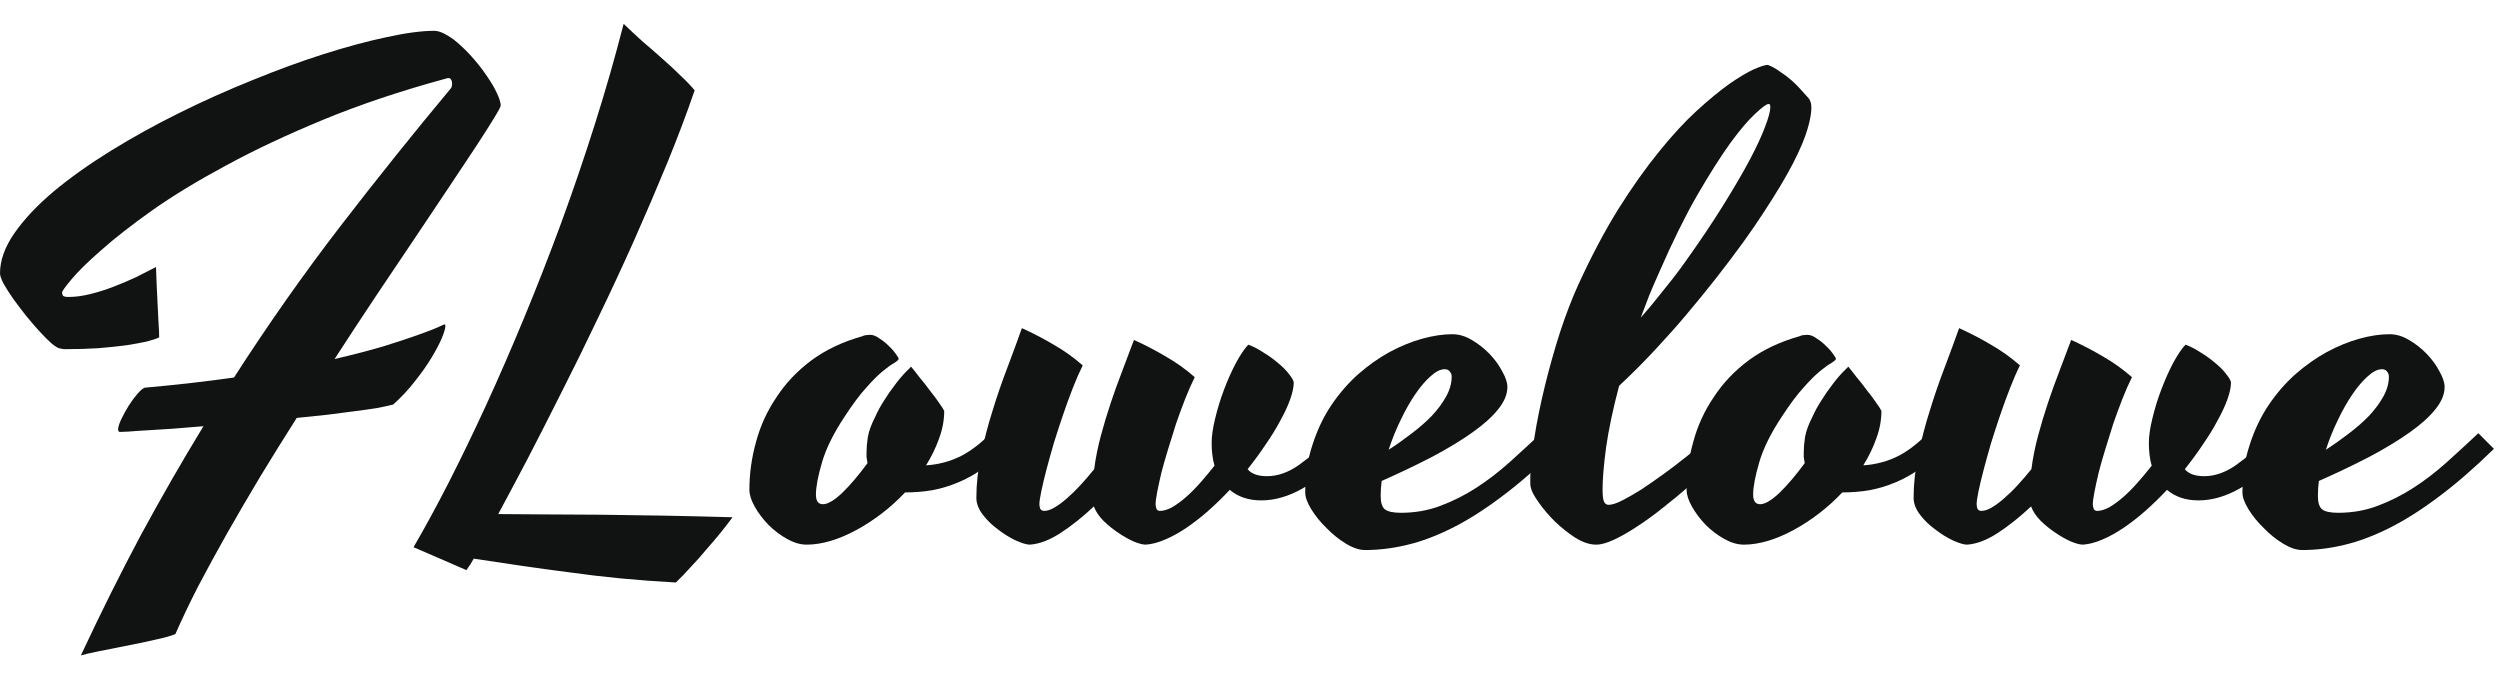 <svg width="70" height="19" viewBox="0 0 70 19" fill="none" xmlns="http://www.w3.org/2000/svg">
<path d="M12.453 9.081C12.464 9.081 12.47 9.099 12.47 9.135C12.47 9.194 12.438 9.304 12.372 9.465C12.307 9.619 12.212 9.8 12.087 10.008C11.962 10.216 11.808 10.436 11.623 10.668C11.445 10.9 11.24 11.12 11.008 11.328C10.89 11.357 10.738 11.39 10.554 11.426C10.37 11.455 10.159 11.485 9.921 11.515C9.689 11.544 9.437 11.577 9.163 11.613C8.89 11.643 8.605 11.672 8.308 11.702C7.957 12.255 7.615 12.804 7.283 13.351C6.956 13.898 6.647 14.427 6.356 14.938C6.064 15.455 5.794 15.951 5.544 16.426C5.301 16.902 5.09 17.344 4.911 17.754C4.781 17.808 4.588 17.861 4.332 17.915C4.077 17.974 3.809 18.031 3.53 18.084C3.256 18.138 3.001 18.188 2.763 18.236C2.526 18.283 2.359 18.322 2.264 18.352C2.823 17.157 3.384 16.031 3.949 14.973C4.519 13.921 5.102 12.908 5.696 11.934C5.387 11.957 5.096 11.981 4.822 12.005C4.549 12.023 4.308 12.038 4.1 12.05C3.892 12.062 3.723 12.073 3.592 12.085C3.462 12.091 3.384 12.094 3.36 12.094C3.325 12.094 3.307 12.07 3.307 12.023C3.307 11.957 3.337 11.862 3.396 11.738C3.456 11.613 3.524 11.488 3.601 11.363C3.684 11.232 3.768 11.12 3.851 11.024C3.94 10.924 4.008 10.867 4.056 10.855C4.519 10.814 4.956 10.769 5.366 10.722C5.782 10.674 6.177 10.623 6.552 10.57C7.52 9.066 8.513 7.655 9.529 6.336C10.545 5.017 11.576 3.73 12.622 2.476C12.646 2.452 12.658 2.402 12.658 2.325C12.658 2.289 12.646 2.253 12.622 2.218C12.604 2.182 12.559 2.176 12.488 2.2C11.222 2.545 10.079 2.928 9.056 3.35C8.034 3.772 7.125 4.2 6.329 4.633C5.532 5.061 4.843 5.48 4.261 5.89C3.684 6.3 3.209 6.672 2.835 7.004C2.46 7.331 2.184 7.602 2.006 7.816C1.827 8.03 1.738 8.154 1.738 8.19C1.738 8.208 1.744 8.235 1.756 8.27C1.774 8.3 1.827 8.315 1.916 8.315C2.107 8.315 2.309 8.288 2.523 8.235C2.742 8.181 2.959 8.113 3.173 8.03C3.393 7.946 3.604 7.857 3.806 7.762C4.008 7.661 4.195 7.566 4.368 7.477C4.374 7.614 4.38 7.774 4.386 7.958C4.397 8.136 4.406 8.318 4.412 8.502C4.424 8.686 4.433 8.864 4.439 9.037C4.451 9.203 4.457 9.34 4.457 9.447C4.386 9.482 4.27 9.521 4.109 9.563C3.949 9.598 3.753 9.634 3.521 9.67C3.295 9.699 3.037 9.726 2.745 9.75C2.46 9.768 2.154 9.777 1.827 9.777C1.792 9.777 1.762 9.774 1.738 9.768C1.72 9.762 1.703 9.759 1.685 9.759C1.631 9.753 1.551 9.705 1.444 9.616C1.343 9.527 1.23 9.414 1.105 9.277C0.981 9.141 0.853 8.992 0.722 8.832C0.591 8.665 0.472 8.508 0.365 8.359C0.258 8.205 0.169 8.065 0.098 7.94C0.033 7.81 0 7.715 0 7.655C0 7.293 0.134 6.918 0.401 6.532C0.674 6.14 1.04 5.751 1.498 5.364C1.961 4.978 2.496 4.598 3.102 4.223C3.708 3.849 4.347 3.495 5.018 3.163C5.69 2.83 6.373 2.524 7.069 2.244C7.764 1.959 8.429 1.716 9.065 1.514C9.701 1.312 10.287 1.154 10.821 1.041C11.362 0.922 11.808 0.863 12.158 0.863C12.259 0.863 12.375 0.901 12.506 0.979C12.643 1.056 12.776 1.157 12.907 1.282C13.044 1.407 13.178 1.546 13.308 1.701C13.439 1.855 13.555 2.01 13.656 2.164C13.763 2.319 13.849 2.467 13.914 2.61C13.98 2.747 14.015 2.86 14.021 2.949C14.021 2.984 13.959 3.103 13.834 3.305C13.715 3.501 13.549 3.763 13.335 4.09C13.121 4.411 12.868 4.791 12.577 5.231C12.286 5.664 11.968 6.14 11.623 6.657C11.279 7.168 10.913 7.712 10.527 8.288C10.147 8.858 9.761 9.447 9.368 10.053C9.903 9.928 10.361 9.809 10.741 9.696C11.121 9.578 11.436 9.474 11.686 9.384C11.935 9.295 12.123 9.224 12.248 9.17C12.372 9.111 12.441 9.081 12.453 9.081Z" fill="#111212"/>
<path d="M11.579 15.321C11.888 14.792 12.215 14.192 12.559 13.52C12.904 12.843 13.255 12.118 13.611 11.345C13.968 10.567 14.324 9.747 14.681 8.885C15.037 8.024 15.382 7.141 15.715 6.238C16.048 5.329 16.363 4.405 16.66 3.466C16.957 2.527 17.224 1.594 17.462 0.667C17.634 0.833 17.813 1 17.997 1.166C18.187 1.326 18.371 1.487 18.549 1.647C18.728 1.802 18.894 1.956 19.049 2.111C19.209 2.259 19.343 2.399 19.45 2.53C19.23 3.172 18.974 3.849 18.683 4.562C18.392 5.269 18.083 5.991 17.756 6.728C17.429 7.459 17.091 8.187 16.74 8.912C16.395 9.637 16.054 10.332 15.715 10.998C15.382 11.663 15.064 12.287 14.761 12.87C14.458 13.446 14.188 13.954 13.95 14.394C14.307 14.394 14.729 14.397 15.216 14.403C15.703 14.403 16.232 14.406 16.802 14.412C17.373 14.418 17.973 14.427 18.603 14.438C19.233 14.45 19.869 14.465 20.511 14.483C20.416 14.614 20.305 14.756 20.181 14.911C20.056 15.065 19.922 15.223 19.78 15.383C19.643 15.55 19.5 15.71 19.352 15.865C19.209 16.025 19.067 16.174 18.924 16.31C18.389 16.281 17.872 16.242 17.373 16.195C16.88 16.147 16.401 16.09 15.938 16.025C15.474 15.966 15.02 15.903 14.574 15.838C14.134 15.773 13.697 15.707 13.264 15.642C13.198 15.761 13.145 15.847 13.103 15.9C13.068 15.954 13.053 15.975 13.059 15.963L11.579 15.321Z" fill="#111212"/>
<path d="M22.846 13.85C22.846 14.028 22.911 14.118 23.042 14.118C23.179 14.118 23.36 14.011 23.586 13.797C23.812 13.577 24.046 13.3 24.29 12.968C24.278 12.902 24.269 12.846 24.263 12.798C24.263 12.745 24.263 12.697 24.263 12.656C24.263 12.537 24.275 12.397 24.299 12.237C24.329 12.07 24.397 11.883 24.504 11.675C24.575 11.515 24.661 11.357 24.762 11.203C24.846 11.066 24.947 10.921 25.066 10.766C25.184 10.606 25.315 10.457 25.458 10.32L25.511 10.267C25.571 10.338 25.648 10.436 25.743 10.561C25.844 10.68 25.942 10.805 26.037 10.935C26.138 11.06 26.224 11.176 26.296 11.283C26.373 11.39 26.42 11.464 26.438 11.506C26.438 11.761 26.391 12.017 26.296 12.273C26.206 12.528 26.085 12.78 25.93 13.03C26.287 13.006 26.616 12.917 26.919 12.763C27.229 12.602 27.549 12.344 27.882 11.987C27.936 12.041 28.004 12.115 28.087 12.21C28.176 12.299 28.248 12.377 28.301 12.442C28.052 12.703 27.805 12.92 27.561 13.092C27.324 13.265 27.083 13.402 26.839 13.503C26.602 13.604 26.358 13.678 26.108 13.725C25.859 13.767 25.603 13.788 25.342 13.788C25.14 14.002 24.923 14.198 24.691 14.376C24.459 14.554 24.222 14.709 23.978 14.84C23.74 14.97 23.503 15.071 23.265 15.143C23.027 15.214 22.801 15.25 22.587 15.25C22.409 15.25 22.225 15.196 22.035 15.089C21.845 14.982 21.672 14.851 21.518 14.697C21.363 14.537 21.235 14.367 21.134 14.189C21.034 14.011 20.983 13.853 20.983 13.716C20.983 13.265 21.045 12.816 21.17 12.37C21.289 11.925 21.479 11.509 21.741 11.123C21.996 10.73 22.323 10.386 22.721 10.089C23.125 9.791 23.604 9.566 24.156 9.411C24.174 9.399 24.204 9.39 24.245 9.384C24.293 9.378 24.332 9.375 24.361 9.375C24.445 9.375 24.531 9.408 24.62 9.474C24.715 9.533 24.801 9.601 24.878 9.679C24.962 9.756 25.03 9.833 25.083 9.91C25.137 9.982 25.163 10.029 25.163 10.053C25.152 10.083 25.107 10.121 25.03 10.169C24.953 10.21 24.849 10.285 24.718 10.392C24.587 10.499 24.433 10.653 24.254 10.855C24.076 11.051 23.88 11.313 23.666 11.64C23.345 12.121 23.128 12.558 23.015 12.95C22.902 13.336 22.846 13.636 22.846 13.85Z" fill="#111212"/>
<path d="M32.081 15.25C31.997 15.25 31.884 15.22 31.742 15.161C31.605 15.101 31.463 15.021 31.314 14.92C31.171 14.825 31.035 14.715 30.904 14.59C30.773 14.459 30.681 14.323 30.628 14.18C30.319 14.471 30.01 14.718 29.701 14.92C29.392 15.122 29.103 15.232 28.836 15.25C28.747 15.25 28.616 15.211 28.444 15.134C28.277 15.056 28.114 14.956 27.953 14.831C27.787 14.712 27.645 14.575 27.526 14.421C27.401 14.26 27.338 14.1 27.338 13.939C27.338 13.547 27.383 13.146 27.472 12.736C27.555 12.32 27.662 11.907 27.793 11.497C27.918 11.087 28.055 10.689 28.203 10.303C28.352 9.91 28.488 9.539 28.613 9.188C28.916 9.325 29.213 9.479 29.505 9.652C29.796 9.818 30.066 10.011 30.316 10.231C30.227 10.409 30.134 10.62 30.039 10.864C29.944 11.108 29.852 11.36 29.763 11.622C29.674 11.883 29.588 12.148 29.505 12.415C29.427 12.682 29.359 12.929 29.299 13.155C29.24 13.381 29.193 13.58 29.157 13.752C29.121 13.925 29.103 14.046 29.103 14.118C29.103 14.165 29.112 14.21 29.13 14.251C29.154 14.287 29.19 14.305 29.237 14.305C29.326 14.305 29.424 14.272 29.531 14.207C29.644 14.141 29.76 14.055 29.879 13.948C30.004 13.841 30.128 13.72 30.253 13.583C30.384 13.44 30.512 13.292 30.637 13.137C30.678 12.822 30.741 12.51 30.824 12.201C30.907 11.892 30.999 11.586 31.1 11.283C31.201 10.98 31.308 10.683 31.421 10.392C31.534 10.095 31.644 9.803 31.751 9.518C32.054 9.655 32.351 9.809 32.642 9.982C32.933 10.148 33.204 10.341 33.453 10.561C33.364 10.739 33.275 10.941 33.186 11.167C33.097 11.393 33.011 11.628 32.927 11.871C32.85 12.109 32.776 12.347 32.705 12.584C32.633 12.816 32.571 13.036 32.517 13.244C32.47 13.446 32.431 13.624 32.401 13.779C32.372 13.933 32.357 14.046 32.357 14.118C32.357 14.165 32.366 14.21 32.384 14.251C32.401 14.287 32.434 14.305 32.482 14.305C32.577 14.305 32.687 14.272 32.812 14.207C32.936 14.135 33.064 14.043 33.195 13.93C33.331 13.812 33.468 13.675 33.605 13.52C33.742 13.366 33.875 13.205 34.006 13.039C33.953 12.855 33.926 12.644 33.926 12.406C33.926 12.216 33.958 11.987 34.024 11.72C34.089 11.447 34.172 11.176 34.273 10.909C34.374 10.641 34.484 10.395 34.603 10.169C34.728 9.937 34.844 9.765 34.951 9.652C35.087 9.699 35.227 9.771 35.37 9.866C35.518 9.955 35.655 10.053 35.78 10.16C35.905 10.261 36.006 10.362 36.083 10.463C36.166 10.564 36.214 10.644 36.225 10.704C36.225 10.834 36.193 10.992 36.127 11.176C36.062 11.36 35.97 11.559 35.851 11.773C35.738 11.987 35.602 12.21 35.441 12.442C35.287 12.674 35.117 12.905 34.933 13.137C35.04 13.268 35.221 13.333 35.477 13.333C35.774 13.333 36.071 13.229 36.368 13.021C36.665 12.807 37.007 12.522 37.393 12.165C37.453 12.219 37.524 12.29 37.607 12.379C37.69 12.463 37.759 12.537 37.812 12.602C37.313 13.095 36.864 13.455 36.466 13.681C36.074 13.901 35.691 14.011 35.316 14.011C34.96 14.011 34.666 13.913 34.434 13.716C34.238 13.925 34.036 14.121 33.828 14.305C33.626 14.483 33.424 14.64 33.222 14.777C33.02 14.914 32.821 15.024 32.624 15.107C32.434 15.19 32.253 15.238 32.081 15.25Z" fill="#111212"/>
<path d="M43.588 12.567C43.042 13.101 42.525 13.55 42.037 13.913C41.556 14.275 41.095 14.566 40.656 14.786C40.216 15.006 39.794 15.164 39.39 15.259C38.992 15.354 38.602 15.401 38.222 15.401C38.062 15.401 37.883 15.342 37.687 15.223C37.491 15.104 37.31 14.959 37.144 14.786C36.971 14.62 36.829 14.444 36.716 14.26C36.603 14.076 36.546 13.918 36.546 13.788C36.546 13.3 36.615 12.855 36.751 12.451C36.882 12.041 37.057 11.672 37.277 11.345C37.497 11.019 37.747 10.73 38.026 10.481C38.311 10.231 38.605 10.023 38.908 9.857C39.218 9.69 39.524 9.566 39.827 9.482C40.13 9.399 40.409 9.358 40.665 9.358C40.849 9.358 41.03 9.411 41.208 9.518C41.392 9.625 41.559 9.756 41.708 9.91C41.856 10.065 41.975 10.228 42.064 10.401C42.159 10.567 42.207 10.713 42.207 10.837C42.207 11.039 42.12 11.247 41.948 11.461C41.782 11.669 41.544 11.883 41.235 12.103C40.926 12.323 40.555 12.549 40.121 12.78C39.687 13.006 39.209 13.235 38.686 13.467C38.668 13.61 38.659 13.749 38.659 13.886C38.659 14.07 38.698 14.195 38.775 14.26C38.858 14.326 39.01 14.358 39.229 14.358C39.622 14.358 39.99 14.293 40.335 14.162C40.685 14.031 41.021 13.862 41.342 13.654C41.663 13.446 41.972 13.208 42.269 12.941C42.566 12.674 42.86 12.403 43.151 12.13L43.588 12.567ZM40.451 10.338C40.332 10.338 40.201 10.403 40.058 10.534C39.916 10.659 39.773 10.825 39.631 11.033C39.488 11.241 39.351 11.482 39.221 11.755C39.09 12.023 38.977 12.302 38.882 12.593C39.102 12.451 39.316 12.299 39.524 12.139C39.737 11.978 39.928 11.812 40.094 11.64C40.261 11.461 40.394 11.28 40.495 11.096C40.596 10.912 40.647 10.727 40.647 10.543C40.647 10.49 40.629 10.442 40.593 10.401C40.563 10.359 40.516 10.338 40.451 10.338Z" fill="#111212"/>
<path d="M45.041 14.135C45.136 14.135 45.264 14.094 45.425 14.011C45.591 13.927 45.772 13.823 45.968 13.699C46.164 13.568 46.369 13.425 46.583 13.271C46.797 13.116 46.996 12.965 47.181 12.816C47.371 12.668 47.54 12.531 47.689 12.406C47.837 12.281 47.947 12.189 48.018 12.13C48.072 12.183 48.134 12.252 48.206 12.335C48.283 12.418 48.354 12.495 48.419 12.567C48.289 12.697 48.125 12.858 47.929 13.048C47.733 13.232 47.519 13.422 47.288 13.618C47.062 13.815 46.824 14.011 46.574 14.207C46.331 14.403 46.09 14.578 45.852 14.733C45.621 14.887 45.404 15.012 45.202 15.107C45 15.202 44.83 15.25 44.694 15.25C44.509 15.25 44.313 15.184 44.105 15.054C43.903 14.923 43.713 14.771 43.535 14.599C43.356 14.421 43.205 14.242 43.08 14.064C42.955 13.886 42.884 13.752 42.866 13.663C42.854 13.627 42.848 13.586 42.848 13.538C42.848 13.485 42.848 13.428 42.848 13.369C42.848 13.072 42.887 12.697 42.964 12.246C43.036 11.788 43.134 11.307 43.258 10.802C43.383 10.291 43.526 9.786 43.686 9.286C43.853 8.781 44.025 8.336 44.203 7.949C44.566 7.159 44.937 6.458 45.318 5.846C45.704 5.234 46.081 4.702 46.45 4.25C46.818 3.793 47.172 3.409 47.51 3.1C47.849 2.791 48.152 2.542 48.419 2.351C48.693 2.161 48.922 2.025 49.106 1.941C49.296 1.858 49.427 1.817 49.498 1.817C49.611 1.858 49.724 1.921 49.837 2.004C49.956 2.081 50.066 2.164 50.167 2.253C50.268 2.343 50.357 2.432 50.434 2.521C50.511 2.604 50.568 2.666 50.603 2.708C50.651 2.756 50.681 2.803 50.693 2.851C50.71 2.892 50.719 2.949 50.719 3.02C50.719 3.163 50.684 3.359 50.612 3.608C50.541 3.858 50.407 4.176 50.211 4.562C50.015 4.942 49.742 5.4 49.391 5.935C49.047 6.47 48.595 7.094 48.036 7.807C47.775 8.139 47.498 8.478 47.207 8.823C46.958 9.12 46.669 9.444 46.343 9.794C46.016 10.145 45.68 10.481 45.335 10.802C45.163 11.455 45.041 12.032 44.97 12.531C44.904 13.03 44.872 13.419 44.872 13.699C44.872 13.883 44.887 14.002 44.916 14.055C44.946 14.109 44.988 14.135 45.041 14.135ZM46.467 7.602C46.366 7.827 46.271 8.047 46.182 8.261C46.099 8.475 46.019 8.686 45.941 8.894C46.126 8.686 46.292 8.487 46.441 8.297C46.595 8.107 46.726 7.943 46.833 7.807C46.958 7.646 47.071 7.495 47.172 7.352C47.588 6.77 47.947 6.235 48.25 5.748C48.553 5.26 48.803 4.832 48.999 4.464C49.195 4.09 49.338 3.781 49.427 3.537C49.522 3.287 49.569 3.109 49.569 3.002C49.569 2.972 49.566 2.952 49.56 2.94C49.56 2.922 49.546 2.913 49.516 2.913C49.462 2.913 49.341 3.002 49.151 3.18C48.96 3.353 48.726 3.629 48.446 4.009C48.173 4.39 47.864 4.877 47.519 5.471C47.181 6.06 46.83 6.77 46.467 7.602Z" fill="#111212"/>
<path d="M49.088 13.85C49.088 14.028 49.153 14.118 49.284 14.118C49.421 14.118 49.602 14.011 49.828 13.797C50.054 13.577 50.288 13.3 50.532 12.968C50.52 12.902 50.511 12.846 50.505 12.798C50.505 12.745 50.505 12.697 50.505 12.656C50.505 12.537 50.517 12.397 50.541 12.237C50.571 12.07 50.639 11.883 50.746 11.675C50.817 11.515 50.904 11.357 51.005 11.203C51.088 11.066 51.189 10.921 51.308 10.766C51.426 10.606 51.557 10.457 51.7 10.32L51.753 10.267C51.813 10.338 51.89 10.436 51.985 10.561C52.086 10.68 52.184 10.805 52.279 10.935C52.38 11.06 52.466 11.176 52.538 11.283C52.615 11.39 52.663 11.464 52.68 11.506C52.68 11.761 52.633 12.017 52.538 12.273C52.449 12.528 52.327 12.78 52.172 13.03C52.529 13.006 52.859 12.917 53.162 12.763C53.471 12.602 53.791 12.344 54.124 11.987C54.178 12.041 54.246 12.115 54.329 12.21C54.419 12.299 54.49 12.377 54.543 12.442C54.294 12.703 54.047 12.92 53.803 13.092C53.566 13.265 53.325 13.402 53.081 13.503C52.844 13.604 52.6 13.678 52.35 13.725C52.101 13.767 51.845 13.788 51.584 13.788C51.382 14.002 51.165 14.198 50.933 14.376C50.701 14.554 50.464 14.709 50.22 14.84C49.982 14.97 49.745 15.071 49.507 15.143C49.269 15.214 49.044 15.25 48.83 15.25C48.651 15.25 48.467 15.196 48.277 15.089C48.087 14.982 47.914 14.851 47.76 14.697C47.605 14.537 47.478 14.367 47.377 14.189C47.276 14.011 47.225 13.853 47.225 13.716C47.225 13.265 47.288 12.816 47.412 12.37C47.531 11.925 47.721 11.509 47.983 11.123C48.238 10.73 48.565 10.386 48.963 10.089C49.367 9.791 49.846 9.566 50.398 9.411C50.416 9.399 50.446 9.39 50.487 9.384C50.535 9.378 50.574 9.375 50.603 9.375C50.687 9.375 50.773 9.408 50.862 9.474C50.957 9.533 51.043 9.601 51.12 9.679C51.204 9.756 51.272 9.833 51.325 9.91C51.379 9.982 51.406 10.029 51.406 10.053C51.394 10.083 51.349 10.121 51.272 10.169C51.195 10.21 51.091 10.285 50.96 10.392C50.829 10.499 50.675 10.653 50.496 10.855C50.318 11.051 50.122 11.313 49.908 11.64C49.587 12.121 49.37 12.558 49.257 12.95C49.145 13.336 49.088 13.636 49.088 13.85Z" fill="#111212"/>
<path d="M58.323 15.25C58.239 15.25 58.127 15.22 57.984 15.161C57.847 15.101 57.705 15.021 57.556 14.92C57.413 14.825 57.277 14.715 57.146 14.59C57.015 14.459 56.923 14.323 56.87 14.18C56.561 14.471 56.252 14.718 55.943 14.92C55.634 15.122 55.346 15.232 55.078 15.25C54.989 15.25 54.858 15.211 54.686 15.134C54.52 15.056 54.356 14.956 54.196 14.831C54.029 14.712 53.887 14.575 53.768 14.421C53.643 14.26 53.581 14.1 53.581 13.939C53.581 13.547 53.625 13.146 53.714 12.736C53.797 12.32 53.904 11.907 54.035 11.497C54.16 11.087 54.297 10.689 54.445 10.303C54.594 9.91 54.73 9.539 54.855 9.188C55.158 9.325 55.456 9.479 55.747 9.652C56.038 9.818 56.308 10.011 56.558 10.231C56.469 10.409 56.377 10.62 56.282 10.864C56.186 11.108 56.094 11.36 56.005 11.622C55.916 11.883 55.83 12.148 55.747 12.415C55.669 12.682 55.601 12.929 55.542 13.155C55.482 13.381 55.435 13.58 55.399 13.752C55.363 13.925 55.346 14.046 55.346 14.118C55.346 14.165 55.354 14.21 55.372 14.251C55.396 14.287 55.432 14.305 55.479 14.305C55.568 14.305 55.666 14.272 55.773 14.207C55.886 14.141 56.002 14.055 56.121 13.948C56.246 13.841 56.371 13.72 56.495 13.583C56.626 13.44 56.754 13.292 56.879 13.137C56.92 12.822 56.983 12.51 57.066 12.201C57.149 11.892 57.241 11.586 57.342 11.283C57.443 10.98 57.55 10.683 57.663 10.392C57.776 10.095 57.886 9.803 57.993 9.518C58.296 9.655 58.593 9.809 58.884 9.982C59.175 10.148 59.446 10.341 59.695 10.561C59.606 10.739 59.517 10.941 59.428 11.167C59.339 11.393 59.253 11.628 59.169 11.871C59.092 12.109 59.018 12.347 58.947 12.584C58.875 12.816 58.813 13.036 58.76 13.244C58.712 13.446 58.673 13.624 58.644 13.779C58.614 13.933 58.599 14.046 58.599 14.118C58.599 14.165 58.608 14.21 58.626 14.251C58.644 14.287 58.676 14.305 58.724 14.305C58.819 14.305 58.929 14.272 59.054 14.207C59.178 14.135 59.306 14.043 59.437 13.93C59.574 13.812 59.71 13.675 59.847 13.52C59.984 13.366 60.117 13.205 60.248 13.039C60.195 12.855 60.168 12.644 60.168 12.406C60.168 12.216 60.2 11.987 60.266 11.72C60.331 11.447 60.414 11.176 60.516 10.909C60.617 10.641 60.727 10.395 60.845 10.169C60.97 9.937 61.086 9.765 61.193 9.652C61.33 9.699 61.469 9.771 61.612 9.866C61.761 9.955 61.897 10.053 62.022 10.16C62.147 10.261 62.248 10.362 62.325 10.463C62.408 10.564 62.456 10.644 62.468 10.704C62.468 10.834 62.435 10.992 62.37 11.176C62.304 11.36 62.212 11.559 62.093 11.773C61.98 11.987 61.844 12.21 61.683 12.442C61.529 12.674 61.359 12.905 61.175 13.137C61.282 13.268 61.463 13.333 61.719 13.333C62.016 13.333 62.313 13.229 62.61 13.021C62.907 12.807 63.249 12.522 63.635 12.165C63.695 12.219 63.766 12.29 63.849 12.379C63.932 12.463 64.001 12.537 64.054 12.602C63.555 13.095 63.106 13.455 62.708 13.681C62.316 13.901 61.933 14.011 61.558 14.011C61.202 14.011 60.908 13.913 60.676 13.716C60.48 13.925 60.278 14.121 60.07 14.305C59.868 14.483 59.666 14.64 59.464 14.777C59.262 14.914 59.063 15.024 58.867 15.107C58.676 15.19 58.495 15.238 58.323 15.25Z" fill="#111212"/>
<path d="M69.83 12.567C69.284 13.101 68.767 13.55 68.279 13.913C67.798 14.275 67.338 14.566 66.898 14.786C66.458 15.006 66.036 15.164 65.632 15.259C65.234 15.354 64.845 15.401 64.464 15.401C64.304 15.401 64.126 15.342 63.929 15.223C63.733 15.104 63.552 14.959 63.386 14.786C63.213 14.62 63.071 14.444 62.958 14.26C62.845 14.076 62.788 13.918 62.788 13.788C62.788 13.3 62.857 12.855 62.993 12.451C63.124 12.041 63.3 11.672 63.519 11.345C63.739 11.019 63.989 10.73 64.268 10.481C64.553 10.231 64.848 10.023 65.151 9.857C65.46 9.69 65.766 9.566 66.069 9.482C66.372 9.399 66.651 9.358 66.907 9.358C67.091 9.358 67.272 9.411 67.45 9.518C67.635 9.625 67.801 9.756 67.95 9.91C68.098 10.065 68.217 10.228 68.306 10.401C68.401 10.567 68.449 10.713 68.449 10.837C68.449 11.039 68.363 11.247 68.19 11.461C68.024 11.669 67.786 11.883 67.477 12.103C67.168 12.323 66.797 12.549 66.363 12.78C65.929 13.006 65.451 13.235 64.928 13.467C64.91 13.61 64.901 13.749 64.901 13.886C64.901 14.07 64.94 14.195 65.017 14.26C65.1 14.326 65.252 14.358 65.472 14.358C65.864 14.358 66.232 14.293 66.577 14.162C66.927 14.031 67.263 13.862 67.584 13.654C67.905 13.446 68.214 13.208 68.511 12.941C68.808 12.674 69.102 12.403 69.394 12.13L69.83 12.567ZM66.693 10.338C66.574 10.338 66.443 10.403 66.3 10.534C66.158 10.659 66.015 10.825 65.873 11.033C65.73 11.241 65.593 11.482 65.463 11.755C65.332 12.023 65.219 12.302 65.124 12.593C65.344 12.451 65.558 12.299 65.766 12.139C65.98 11.978 66.17 11.812 66.336 11.64C66.503 11.461 66.636 11.28 66.737 11.096C66.838 10.912 66.889 10.727 66.889 10.543C66.889 10.49 66.871 10.442 66.835 10.401C66.806 10.359 66.758 10.338 66.693 10.338Z" fill="#111212"/>
</svg>
